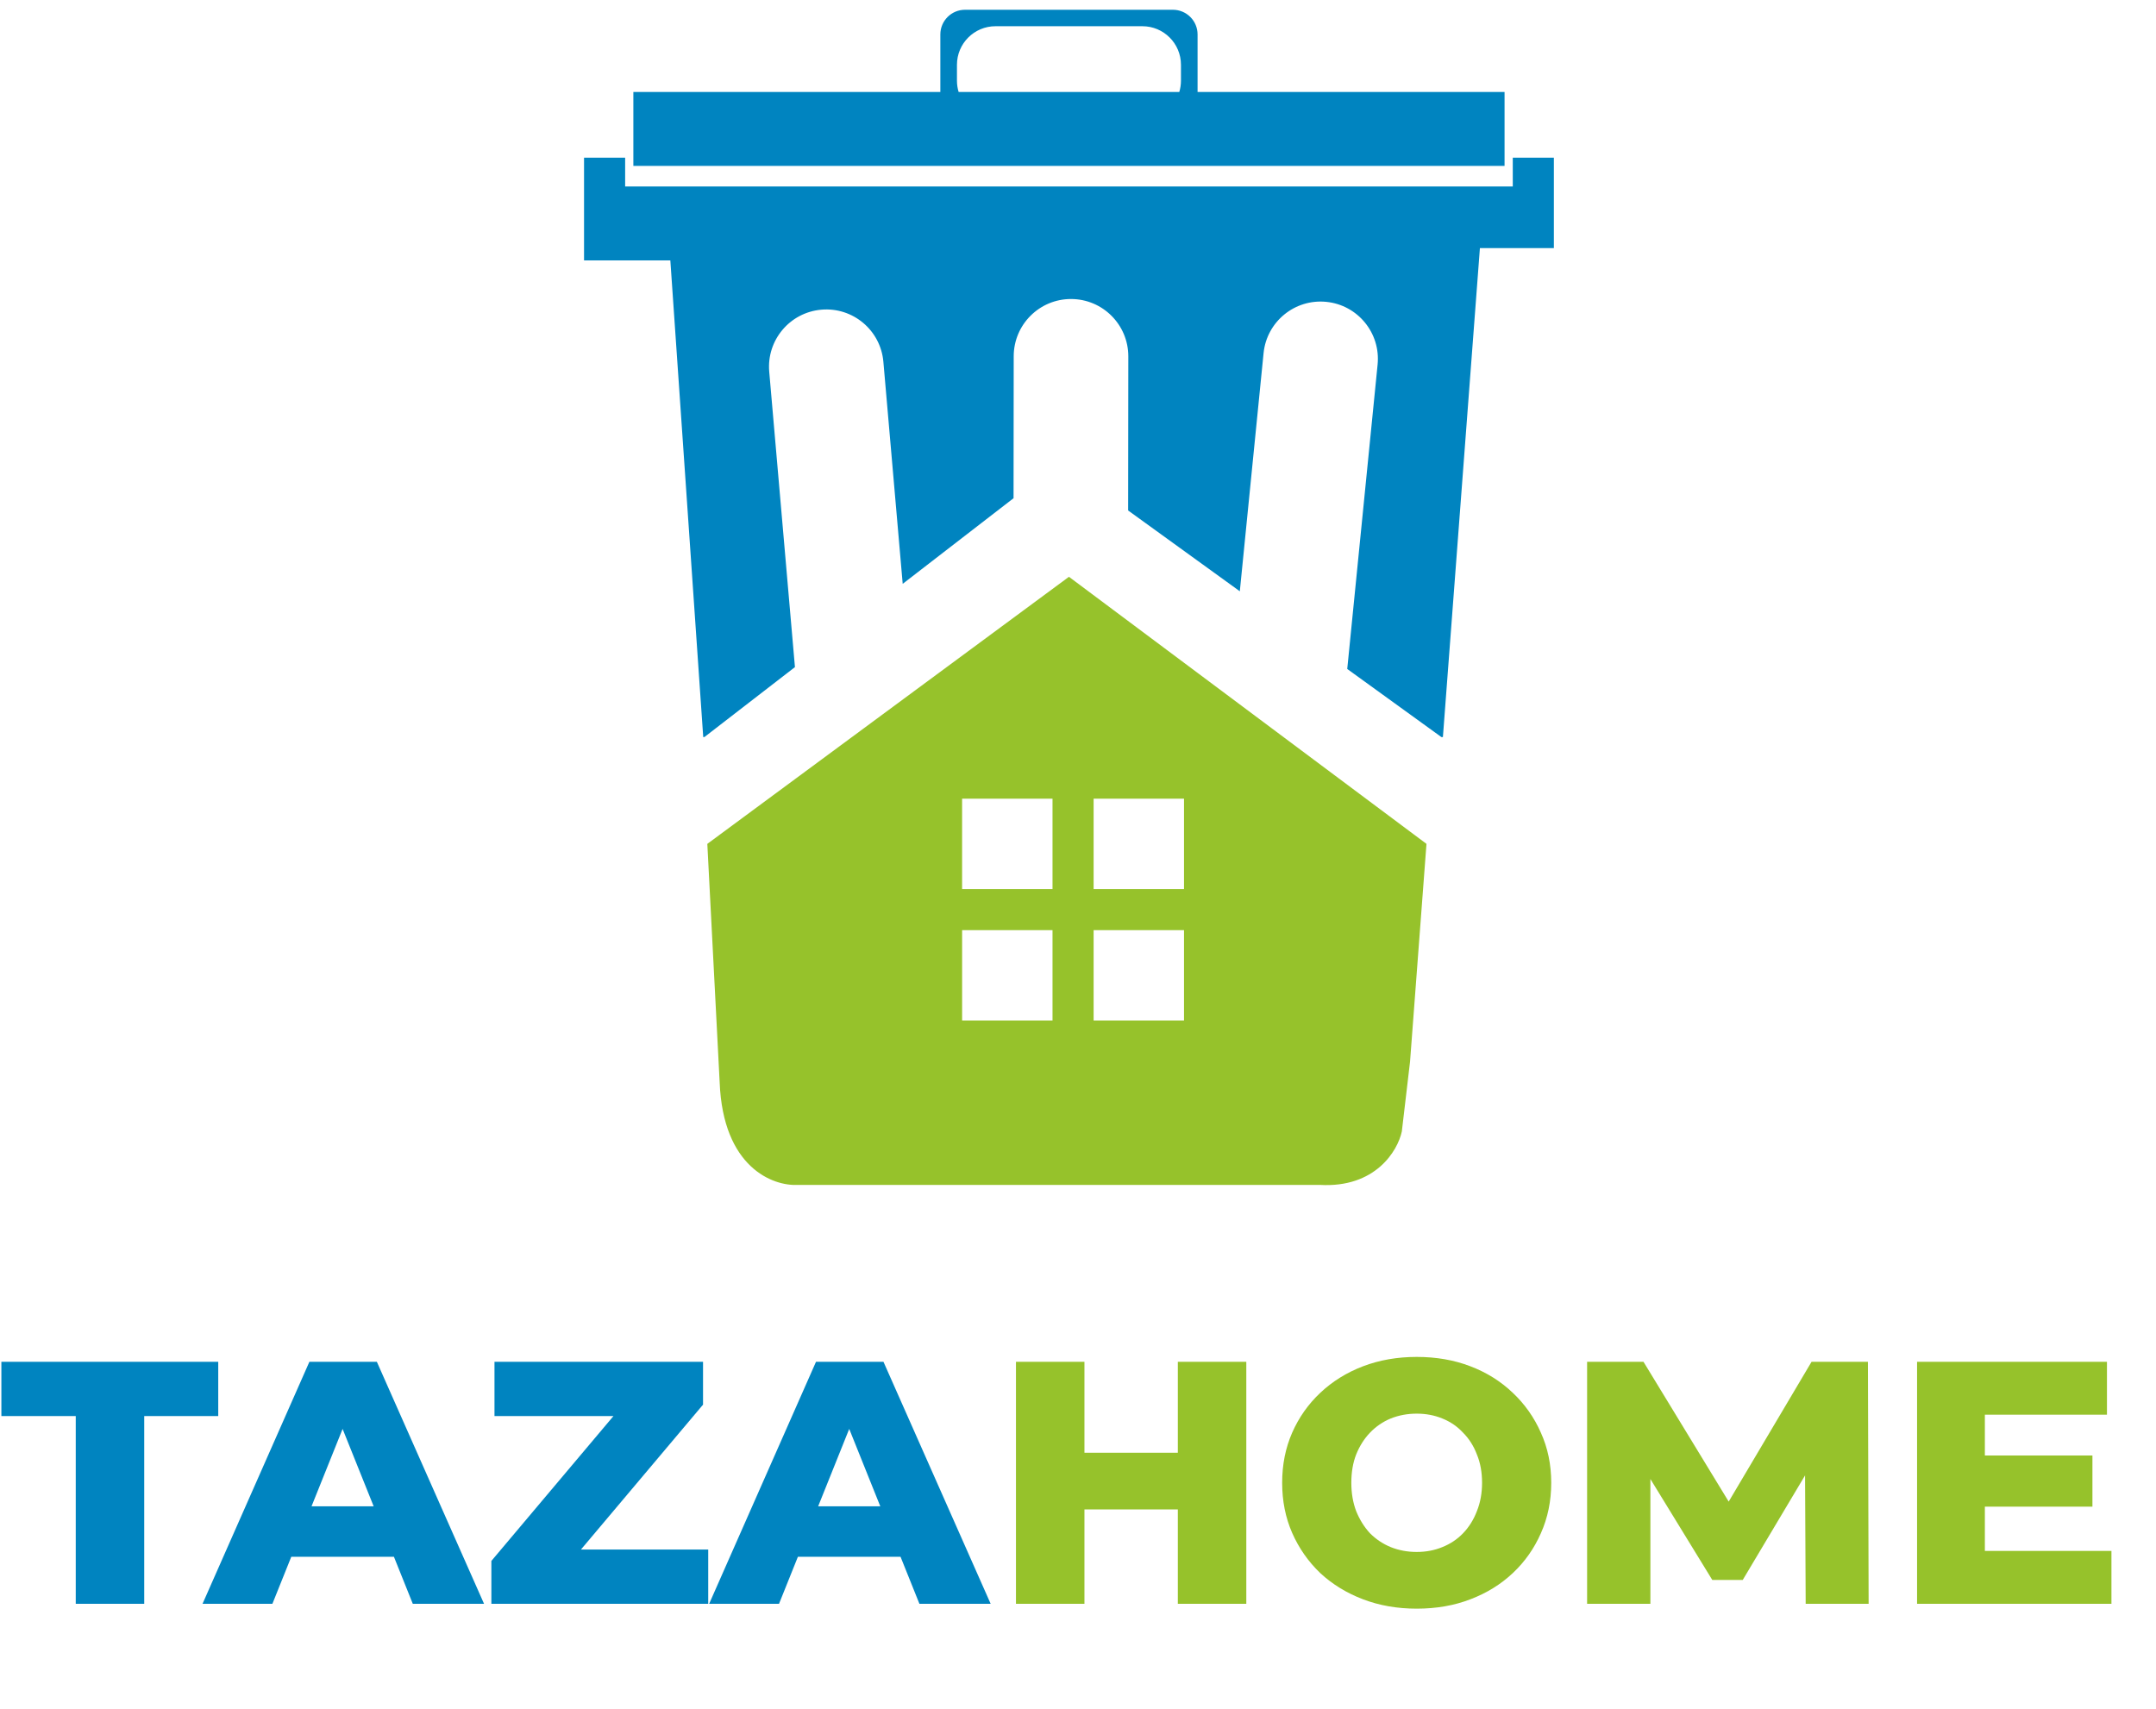 <svg width="111" height="88" viewBox="0 0 111 88" fill="none" xmlns="http://www.w3.org/2000/svg">
<path d="M3.9 82.585V72.916H0.071V70.121H11.236V72.916H7.425V82.585H3.9ZM10.427 82.585L15.929 70.121H19.401L24.921 82.585H21.253L16.944 71.848H18.333L14.024 82.585H10.427ZM13.437 80.163L14.345 77.564H20.434L21.342 80.163H13.437ZM25.298 82.585V80.377L32.634 71.67L33.061 72.916H25.458V70.121H36.195V72.329L28.859 81.036L28.431 79.789H36.462V82.585H25.298ZM36.51 82.585L42.012 70.121H45.484L51.004 82.585H47.336L43.027 71.848H44.416L40.107 82.585H36.51ZM39.519 80.163L40.428 77.564H46.517L47.425 80.163H39.519Z" fill="#0084C0"/>
<path d="M60.64 70.121H64.165V82.585H60.64V70.121ZM55.832 82.585H52.306V70.121H55.832V82.585ZM60.889 77.724H55.583V74.804H60.889V77.724ZM72.938 82.834C71.94 82.834 71.02 82.674 70.178 82.353C69.335 82.033 68.599 81.582 67.97 81C67.352 80.407 66.872 79.718 66.527 78.935C66.183 78.151 66.011 77.291 66.011 76.353C66.011 75.415 66.183 74.555 66.527 73.771C66.872 72.988 67.352 72.305 67.97 71.723C68.599 71.13 69.335 70.673 70.178 70.352C71.02 70.032 71.94 69.871 72.938 69.871C73.947 69.871 74.867 70.032 75.698 70.352C76.54 70.673 77.27 71.13 77.888 71.723C78.505 72.305 78.986 72.988 79.33 73.771C79.686 74.555 79.864 75.415 79.864 76.353C79.864 77.291 79.686 78.157 79.33 78.953C78.986 79.736 78.505 80.419 77.888 81C77.27 81.582 76.54 82.033 75.698 82.353C74.867 82.674 73.947 82.834 72.938 82.834ZM72.938 79.914C73.412 79.914 73.852 79.831 74.255 79.665C74.671 79.499 75.027 79.261 75.323 78.953C75.632 78.632 75.87 78.252 76.036 77.813C76.214 77.374 76.303 76.887 76.303 76.353C76.303 75.807 76.214 75.32 76.036 74.893C75.87 74.454 75.632 74.08 75.323 73.771C75.027 73.451 74.671 73.207 74.255 73.041C73.852 72.875 73.412 72.792 72.938 72.792C72.463 72.792 72.018 72.875 71.602 73.041C71.198 73.207 70.842 73.451 70.534 73.771C70.237 74.08 70 74.454 69.822 74.893C69.655 75.32 69.572 75.807 69.572 76.353C69.572 76.887 69.655 77.374 69.822 77.813C70 78.252 70.237 78.632 70.534 78.953C70.842 79.261 71.198 79.499 71.602 79.665C72.018 79.831 72.463 79.914 72.938 79.914ZM81.711 82.585V70.121H84.613L89.777 78.596H88.245L93.267 70.121H96.169L96.205 82.585H92.964L92.928 75.053H93.48L89.723 81.356H88.156L84.292 75.053H84.969V82.585H81.711ZM101.94 74.946H107.727V77.582H101.94V74.946ZM102.189 79.861H108.706V82.585H98.699V70.121H108.475V72.845H102.189V79.861Z" fill="#96C22B"/>
<path fill-rule="evenodd" clip-rule="evenodd" d="M55.034 29.701L36.416 43.453L37.051 55.724C37.22 60.125 39.801 61.084 41.071 61.013H67.94C70.818 61.183 71.96 59.25 72.172 58.263L72.595 54.666L73.441 43.453L55.034 29.701ZM49.533 41.126H54.188V45.78H49.533V41.126ZM60.958 41.126H56.304V45.78H60.958V41.126ZM56.304 47.896H60.958V52.55H56.304V47.896ZM54.188 47.896H49.534V52.55H54.188V47.896Z" fill="#96C22B"/>
<path fill-rule="evenodd" clip-rule="evenodd" d="M34.512 13.409L36.205 37.952H36.267L40.927 34.351L39.603 19.14C39.462 17.517 40.663 16.087 42.286 15.946C43.909 15.804 45.339 17.006 45.48 18.628L46.475 30.063L52.182 25.654L52.19 18.344C52.192 16.715 53.514 15.395 55.143 15.397C56.772 15.399 58.091 16.721 58.09 18.35L58.081 26.286L63.831 30.446L65.054 18.185C65.216 16.564 66.661 15.381 68.282 15.543C69.903 15.704 71.086 17.149 70.925 18.77L69.362 34.447L74.207 37.952H74.287L76.192 12.775H80V8.12H77.884V9.601H32.185V8.12H30.069V13.409H34.512Z" fill="#0084C0"/>
<path fill-rule="evenodd" clip-rule="evenodd" d="M48.413 1.773C48.413 1.072 48.982 0.503 49.683 0.503H60.386C61.087 0.503 61.656 1.072 61.656 1.773V4.735H77.461V8.543H32.608V4.735H48.413V1.773ZM49.354 4.735H60.715C60.771 4.551 60.801 4.356 60.801 4.154V3.337C60.801 2.239 59.912 1.35 58.814 1.35H51.255C50.157 1.35 49.268 2.239 49.268 3.337V4.154C49.268 4.356 49.298 4.551 49.354 4.735Z" fill="#0084C0"/>
</svg>
